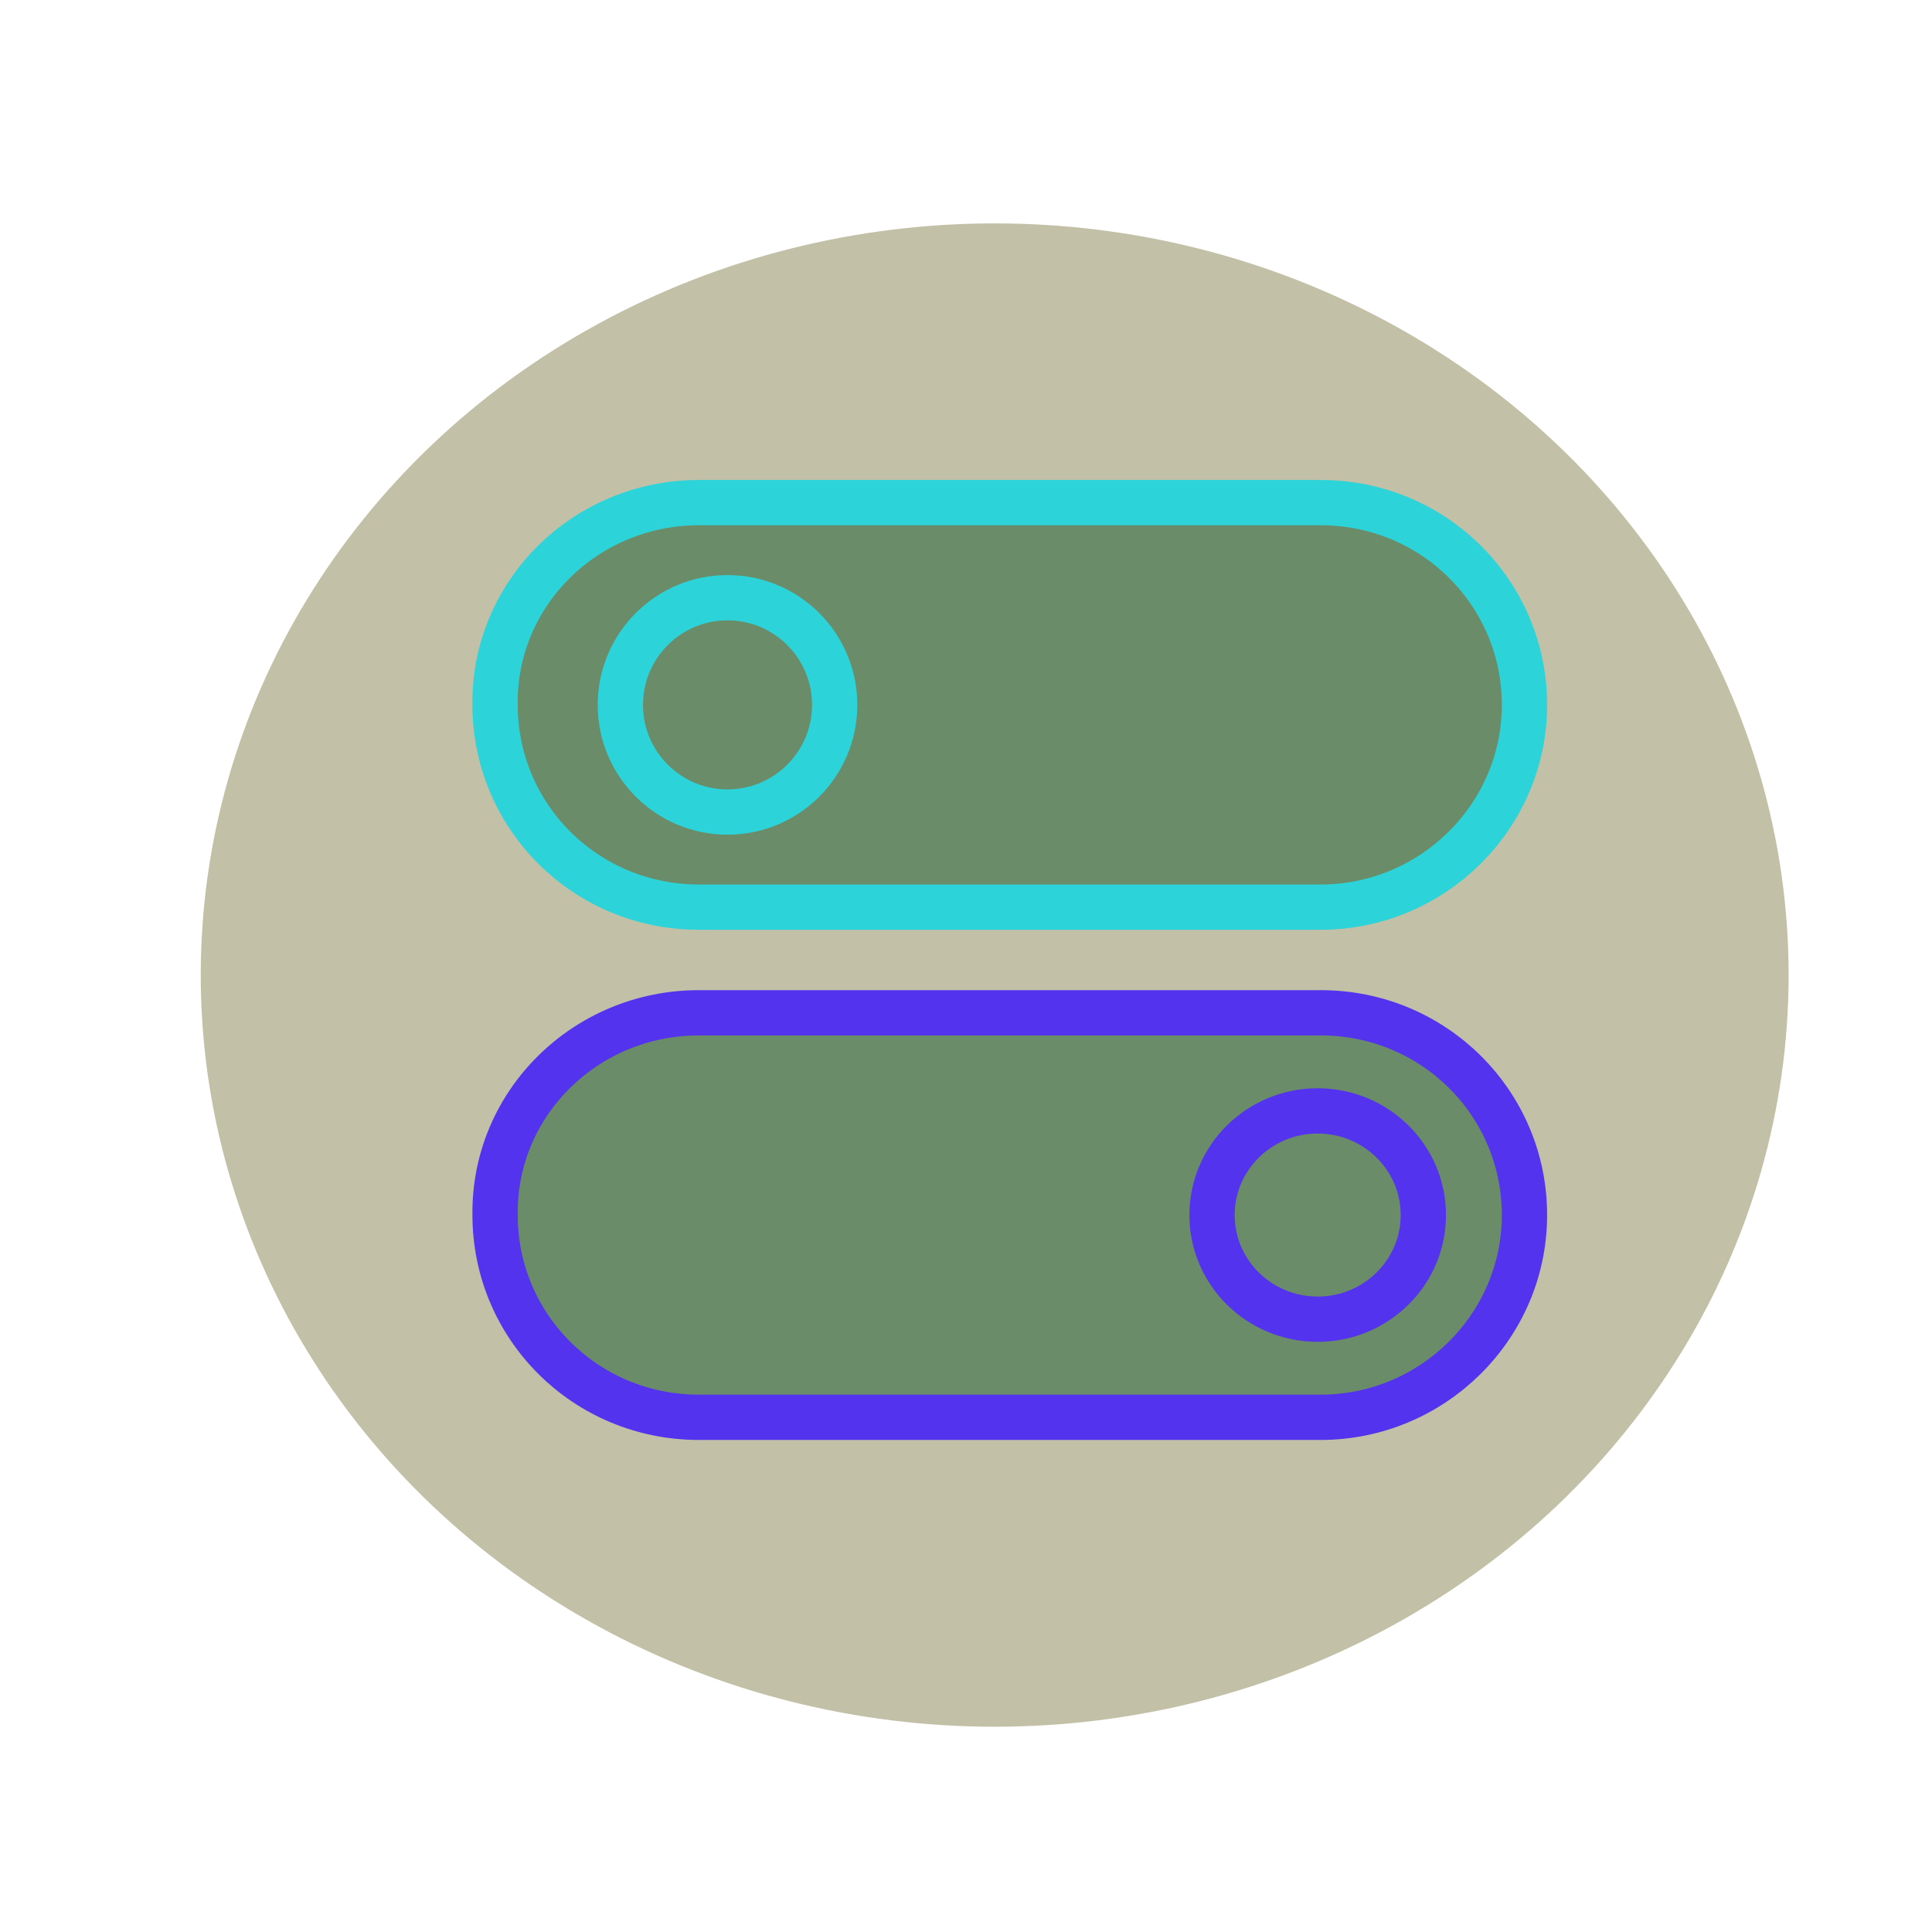 <?xml version="1.0" encoding="utf-8"?>
<!-- Generator: Adobe Illustrator 19.0.0, SVG Export Plug-In . SVG Version: 6.00 Build 0)  -->
<svg version="1.1" id="Layer_1" xmlns="http://www.w3.org/2000/svg" xmlns:xlink="http://www.w3.org/1999/xlink" x="0px" y="0px"
	 viewBox="-241 333 128 128" style="enable-background:new -241 333 128 128;" xml:space="preserve">
<style type="text/css">
	.st0{fill:#C2C0A6;}
	.st1{fill:#6A8C69;stroke:#5333ED;stroke-width:3;stroke-linecap:round;stroke-linejoin:round;}
	.st2{fill:#6A8C69;stroke:#2CD4D9;stroke-width:3;stroke-linecap:round;stroke-linejoin:round;}
</style>
<ellipse class="st0" cx="-175.1" cy="397.6" rx="52.6" ry="49.8"/>
<g>
	<path class="st1" d="M-194.7,400.1h41.2c7.5,0,13.5,6,13.5,13.4l0,0c0,7.4-6.1,13.4-13.5,13.4h-41.2c-7.5,0-13.5-6-13.5-13.4l0,0
		C-208.3,406.1-202.2,400.1-194.7,400.1z"/>
	<ellipse class="st1" cx="-153.7" cy="413.5" rx="7" ry="6.9"/>
	<path class="st1" d="M-246.7,315.5"/>
	<path class="st2" d="M-194.7,366.3h41.2c7.5,0,13.5,6,13.5,13.4l0,0c0,7.4-6.1,13.4-13.5,13.4h-41.2c-7.5,0-13.5-6-13.5-13.4l0,0
		C-208.3,372.3-202.2,366.3-194.7,366.3z"/>
	<ellipse class="st2" cx="-192.8" cy="379.7" rx="7.1" ry="7.1"/>
</g>
</svg>
